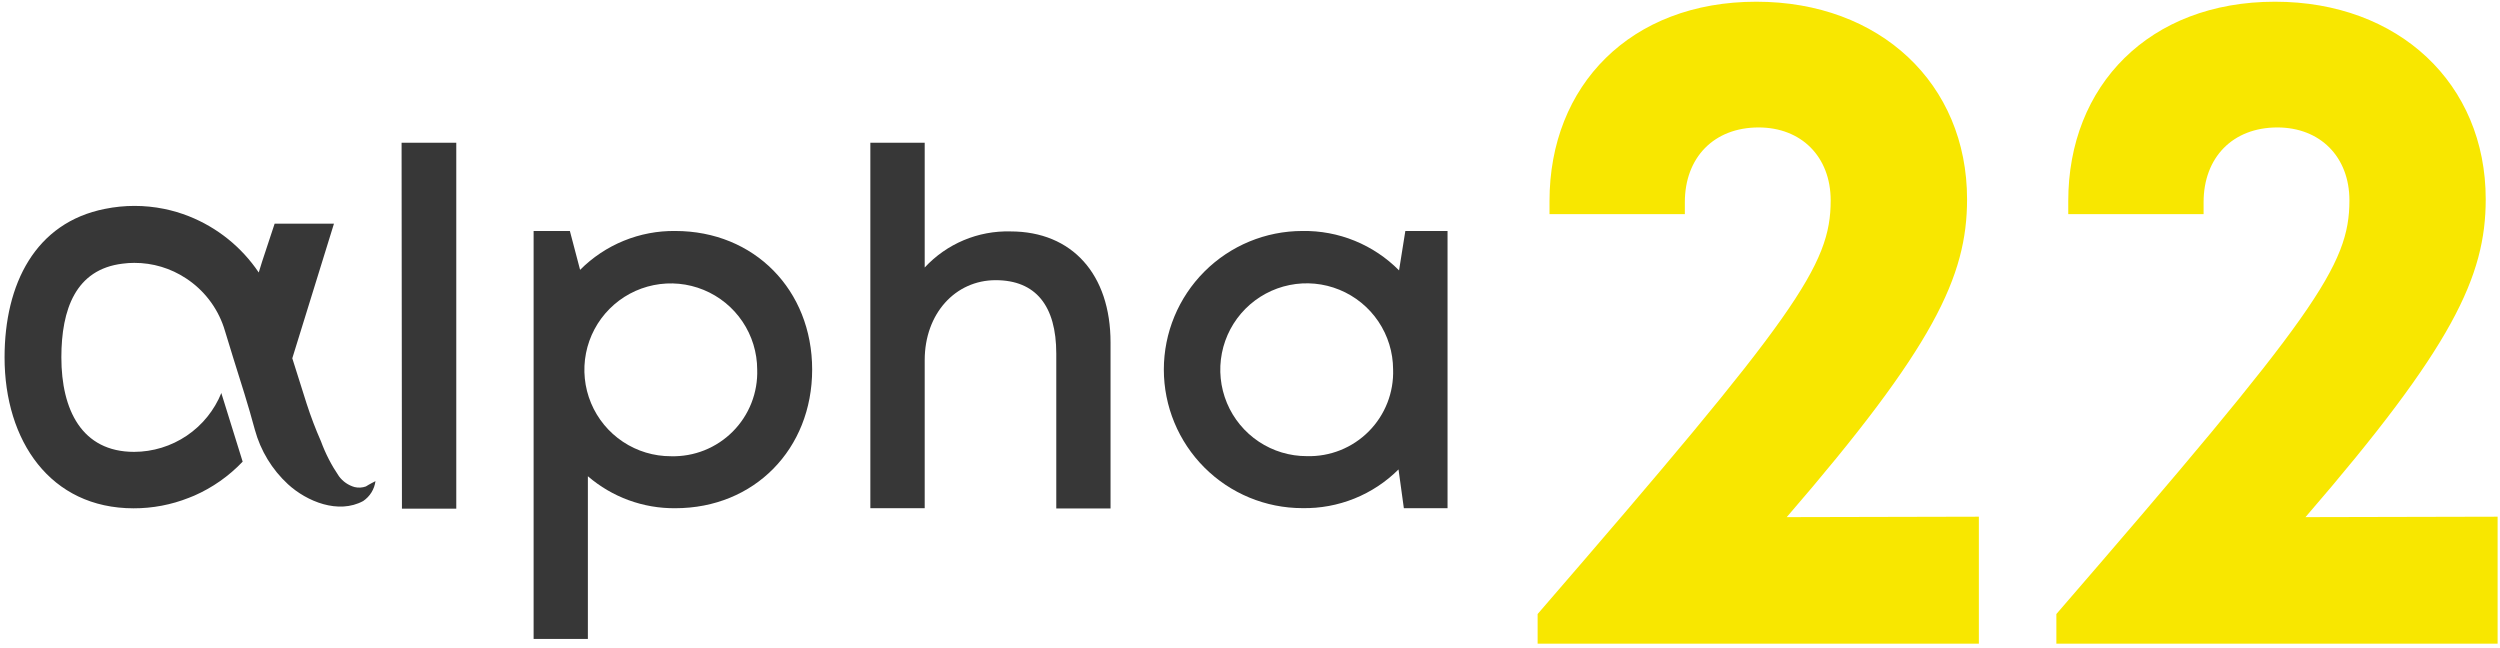 <svg width="359" height="93" viewBox="0 0 359 93" fill="none" xmlns="http://www.w3.org/2000/svg">
<path d="M284.164 74.197V92.428H220.803V88.175C258.017 45.164 262.885 38.112 262.885 28.778C262.885 22.504 258.669 18.301 252.534 18.301C246.11 18.301 241.944 22.63 241.944 29.029V30.747H222.509V28.866C222.509 12.266 234.153 0.246 252.208 0.246C269.961 0.246 282.471 12.002 282.471 28.615C282.471 39.719 277.69 49.819 256.574 74.26L284.164 74.197Z" fill="#F8E700"/>
<path d="M358.657 74.197V92.428H295.295V88.175C332.509 45.164 337.377 38.112 337.377 28.778C337.377 22.504 333.161 18.301 327.026 18.301C320.602 18.301 316.436 22.63 316.436 29.029V30.747H297.001V28.866C297.001 12.266 308.645 0.246 326.687 0.246C344.454 0.246 356.95 12.002 356.95 28.615C356.95 39.719 352.182 49.819 331.066 74.26L358.657 74.197Z" fill="#F8E700"/>
<path d="M57.668 20.497H65.522V73.043H57.718L57.668 20.497Z" fill="#373737"/>
<path d="M96.965 33.169C108.32 33.169 116.626 41.651 116.626 53.068C116.626 64.486 108.32 72.98 96.965 72.98C92.364 73.023 87.905 71.391 84.419 68.388V91.75H76.627V33.169H81.834L83.302 38.752C85.092 36.954 87.225 35.533 89.574 34.574C91.923 33.615 94.441 33.137 96.978 33.169H96.965ZM108.734 53.068C108.727 50.615 107.992 48.218 106.623 46.182C105.254 44.146 103.312 42.561 101.042 41.629C98.773 40.696 96.278 40.457 93.872 40.942C91.467 41.427 89.26 42.614 87.529 44.354C85.798 46.093 84.622 48.307 84.149 50.714C83.677 53.122 83.928 55.616 84.872 57.881C85.816 60.145 87.411 62.08 89.454 63.438C91.497 64.797 93.897 65.52 96.351 65.515C97.995 65.56 99.63 65.269 101.158 64.659C102.685 64.048 104.071 63.132 105.231 61.966C106.391 60.8 107.3 59.41 107.902 57.88C108.505 56.349 108.788 54.712 108.734 53.068Z" fill="#373737"/>
<path d="M159.474 49.179V73.018H151.682V50.785C151.682 43.909 148.734 40.233 142.975 40.233C137.216 40.233 132.787 45.001 132.787 51.726V72.98H124.982V20.497H132.787V38.414C134.354 36.724 136.264 35.387 138.388 34.494C140.513 33.6 142.804 33.17 145.108 33.232C153.953 33.232 159.474 39.392 159.474 49.179Z" fill="#373737"/>
<path d="M207.867 33.169V72.98H201.593L200.828 67.409C199.018 69.214 196.863 70.636 194.492 71.591C192.121 72.546 189.582 73.014 187.026 72.968C181.749 72.968 176.687 70.871 172.955 67.139C169.223 63.407 167.127 58.346 167.127 53.068C167.127 47.791 169.223 42.729 172.955 38.997C176.687 35.265 181.749 33.169 187.026 33.169C189.601 33.127 192.159 33.606 194.543 34.579C196.928 35.551 199.092 36.997 200.903 38.828L201.806 33.169H207.867ZM200.05 53.043C200.04 50.59 199.303 48.195 197.933 46.16C196.562 44.126 194.619 42.543 192.349 41.612C190.079 40.681 187.585 40.444 185.18 40.931C182.776 41.417 180.57 42.606 178.84 44.346C177.111 46.085 175.936 48.299 175.464 50.706C174.992 53.114 175.244 55.607 176.189 57.871C177.133 60.135 178.728 62.068 180.771 63.426C182.813 64.785 185.213 65.507 187.666 65.502C189.311 65.548 190.948 65.256 192.476 64.645C194.004 64.034 195.391 63.116 196.551 61.949C197.711 60.782 198.62 59.39 199.222 57.858C199.824 56.326 200.105 54.688 200.05 53.043Z" fill="#373737"/>
<path d="M53.918 69.091C53.843 69.666 53.646 70.218 53.341 70.711C53.036 71.205 52.629 71.627 52.149 71.951C48.598 73.871 44.068 72.027 41.346 69.53C39.064 67.425 37.421 64.721 36.603 61.726C35.675 58.263 34.57 54.825 33.491 51.387L32.337 47.623L32.124 46.946C31.15 44.089 29.252 41.638 26.729 39.982C24.52 38.517 21.926 37.74 19.276 37.749C18.713 37.748 18.152 37.786 17.595 37.862C10.882 38.677 8.812 44.398 8.812 51.324C8.812 58.852 11.748 64.888 19.251 64.888C21.949 64.884 24.584 64.074 26.82 62.563C29.055 61.052 30.788 58.908 31.798 56.406V56.494L34.846 66.293C32.877 68.365 30.514 70.025 27.895 71.174L27.118 71.487C24.594 72.489 21.903 73 19.188 72.993C7.218 72.993 0.656 63.294 0.656 51.324C0.656 40.773 5.073 31.965 15.073 29.995C17.875 29.425 20.764 29.425 23.567 29.995C24.779 30.243 25.967 30.596 27.118 31.049C31.203 32.667 34.702 35.484 37.155 39.129L37.619 37.623L39.439 32.115H47.958L41.973 51.45L44.031 57.962C44.624 59.798 45.31 61.603 46.089 63.369C46.74 65.143 47.608 66.828 48.673 68.388C49.228 69.142 50.018 69.69 50.919 69.944C51.456 70.072 52.018 70.042 52.538 69.856C52.977 69.568 53.918 69.091 53.918 69.091Z" fill="#373737"/>
</svg>
